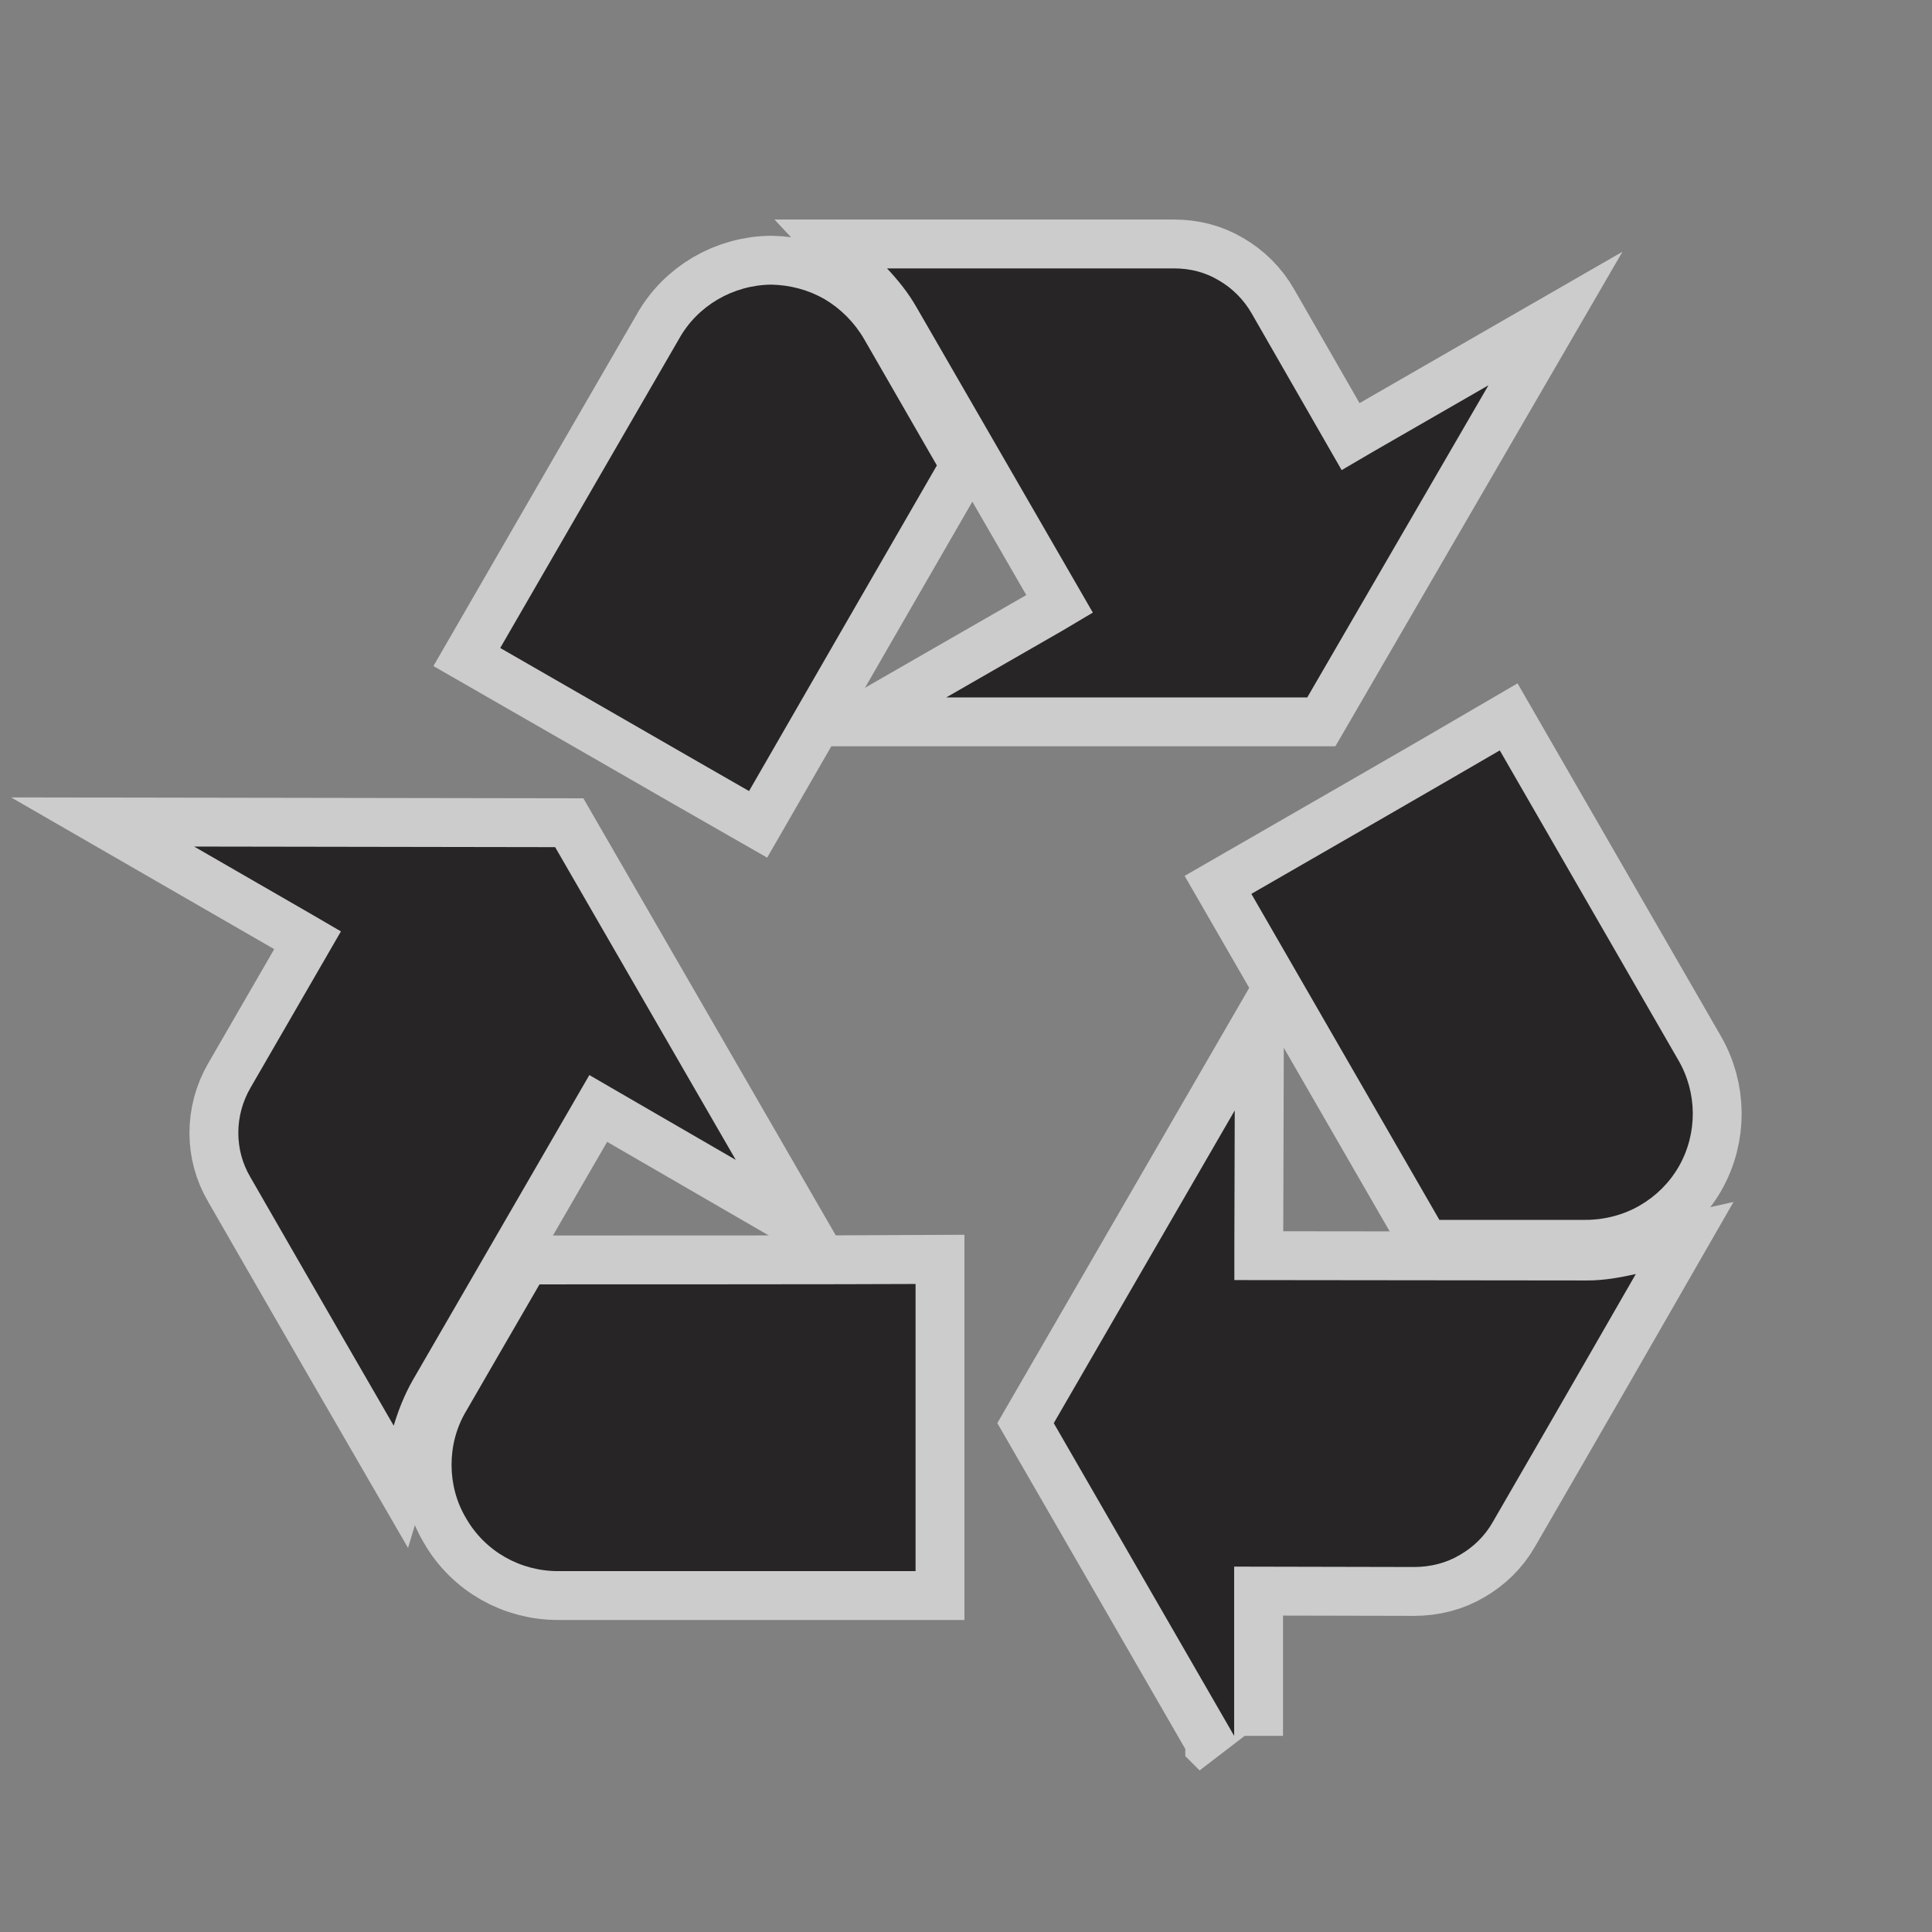 <svg xmlns="http://www.w3.org/2000/svg" viewBox="0 0 12 12"><rect x="0" y="0" width="12" height="12" fill="#808080" stroke="none"/><g transform="matrix(1.214 0 0 1.214-26.375-600.54)"><g opacity=".6" fill="none" stroke="#fff" stroke-width=".5"><path d="m22.719 499.01l.593.342.158.092-.462.799c-.042.072-.063.152-.063.232 0 .078.02.156.062.227 0 0 .404.703.733 1.271.024-.08.055-.158.097-.232l.904-1.562.155.09.594.344-.924-1.6-1.847-.003z"/><path d="m24.486 501.25c-.081.139-.374.646-.374.646-.052.086-.076.182-.076.277 0 .095.024.189.074.273.097.17.279.273.476.271 0 0 1.537 0 1.824 0 0-.262 0-1.205 0-1.469-.277.002-1.756.002-1.924.002z"/><path d="m29.341 496.65l-.594.342-.157.092-.46-.801c-.041-.072-.101-.131-.169-.17-.068-.041-.146-.061-.228-.061 0 0-.812 0-1.469 0 .057.061.109.125.151.199l.902 1.562-.155.092-.595.342h1.847l.927-1.597z"/><path d="m26.519 497.06c-.08-.139-.372-.646-.372-.646-.05-.086-.12-.156-.203-.205-.082-.047-.175-.072-.272-.074-.195.002-.378.107-.473.279 0 0-.77 1.33-.914 1.58.229.131 1.045.602 1.273.732.137-.239.878-1.522.961-1.666z"/><path d="m28.04 503.56v-.684-.182l.921.002c.084 0 .166-.021.234-.062.068-.039.127-.096.167-.166 0 0 .407-.703.733-1.271-.08.018-.163.033-.247.033l-1.807-.002v-.182l.002-.686-.926 1.6.923 1.6z"/><path d="m29.09 500.92c.161 0 .746 0 .746 0 .099 0 .196-.025.28-.074.081-.047.149-.113.199-.199.097-.17.095-.379-.004-.547 0 0-.768-1.332-.912-1.582-.227.133-1.045.604-1.271.734.137.238.878 1.523.962 1.668z"/></g><g fill="#272525"><path d="m22.719 499.01l.593.342.158.092-.462.799c-.042.072-.063.152-.063.232 0 .078.02.156.062.227 0 0 .404.703.733 1.271.024-.08.055-.158.097-.232l.904-1.562.155.09.594.344-.924-1.6-1.847-.003"/><path d="m24.486 501.25c-.081.139-.374.646-.374.646-.052.086-.076.182-.076.277 0 .095.024.189.074.273.097.17.279.273.476.271 0 0 1.537 0 1.824 0 0-.262 0-1.205 0-1.469-.277.002-1.756.002-1.924.002"/><path d="m29.341 496.65l-.594.342-.157.092-.46-.801c-.041-.072-.101-.131-.169-.17-.068-.041-.146-.061-.228-.061 0 0-.812 0-1.469 0 .057.061.109.125.151.199l.902 1.562-.155.092-.595.342h1.847l.927-1.597"/><path d="m26.519 497.06c-.08-.139-.372-.646-.372-.646-.05-.086-.12-.156-.203-.205-.082-.047-.175-.072-.272-.074-.195.002-.378.107-.473.279 0 0-.77 1.33-.914 1.58.229.131 1.045.602 1.273.732.137-.239.878-1.522.961-1.666"/><path d="m28.04 503.56v-.684-.182l.921.002c.084 0 .166-.021.234-.062.068-.039.127-.096.167-.166 0 0 .407-.703.733-1.271-.08.018-.163.033-.247.033l-1.807-.002v-.182l.002-.686-.926 1.6.923 1.6"/><path d="m29.09 500.92c.161 0 .746 0 .746 0 .099 0 .196-.025.28-.074.081-.047.149-.113.199-.199.097-.17.095-.379-.004-.547 0 0-.768-1.332-.912-1.582-.227.133-1.045.604-1.271.734.137.238.878 1.523.962 1.668"/></g></g></svg>